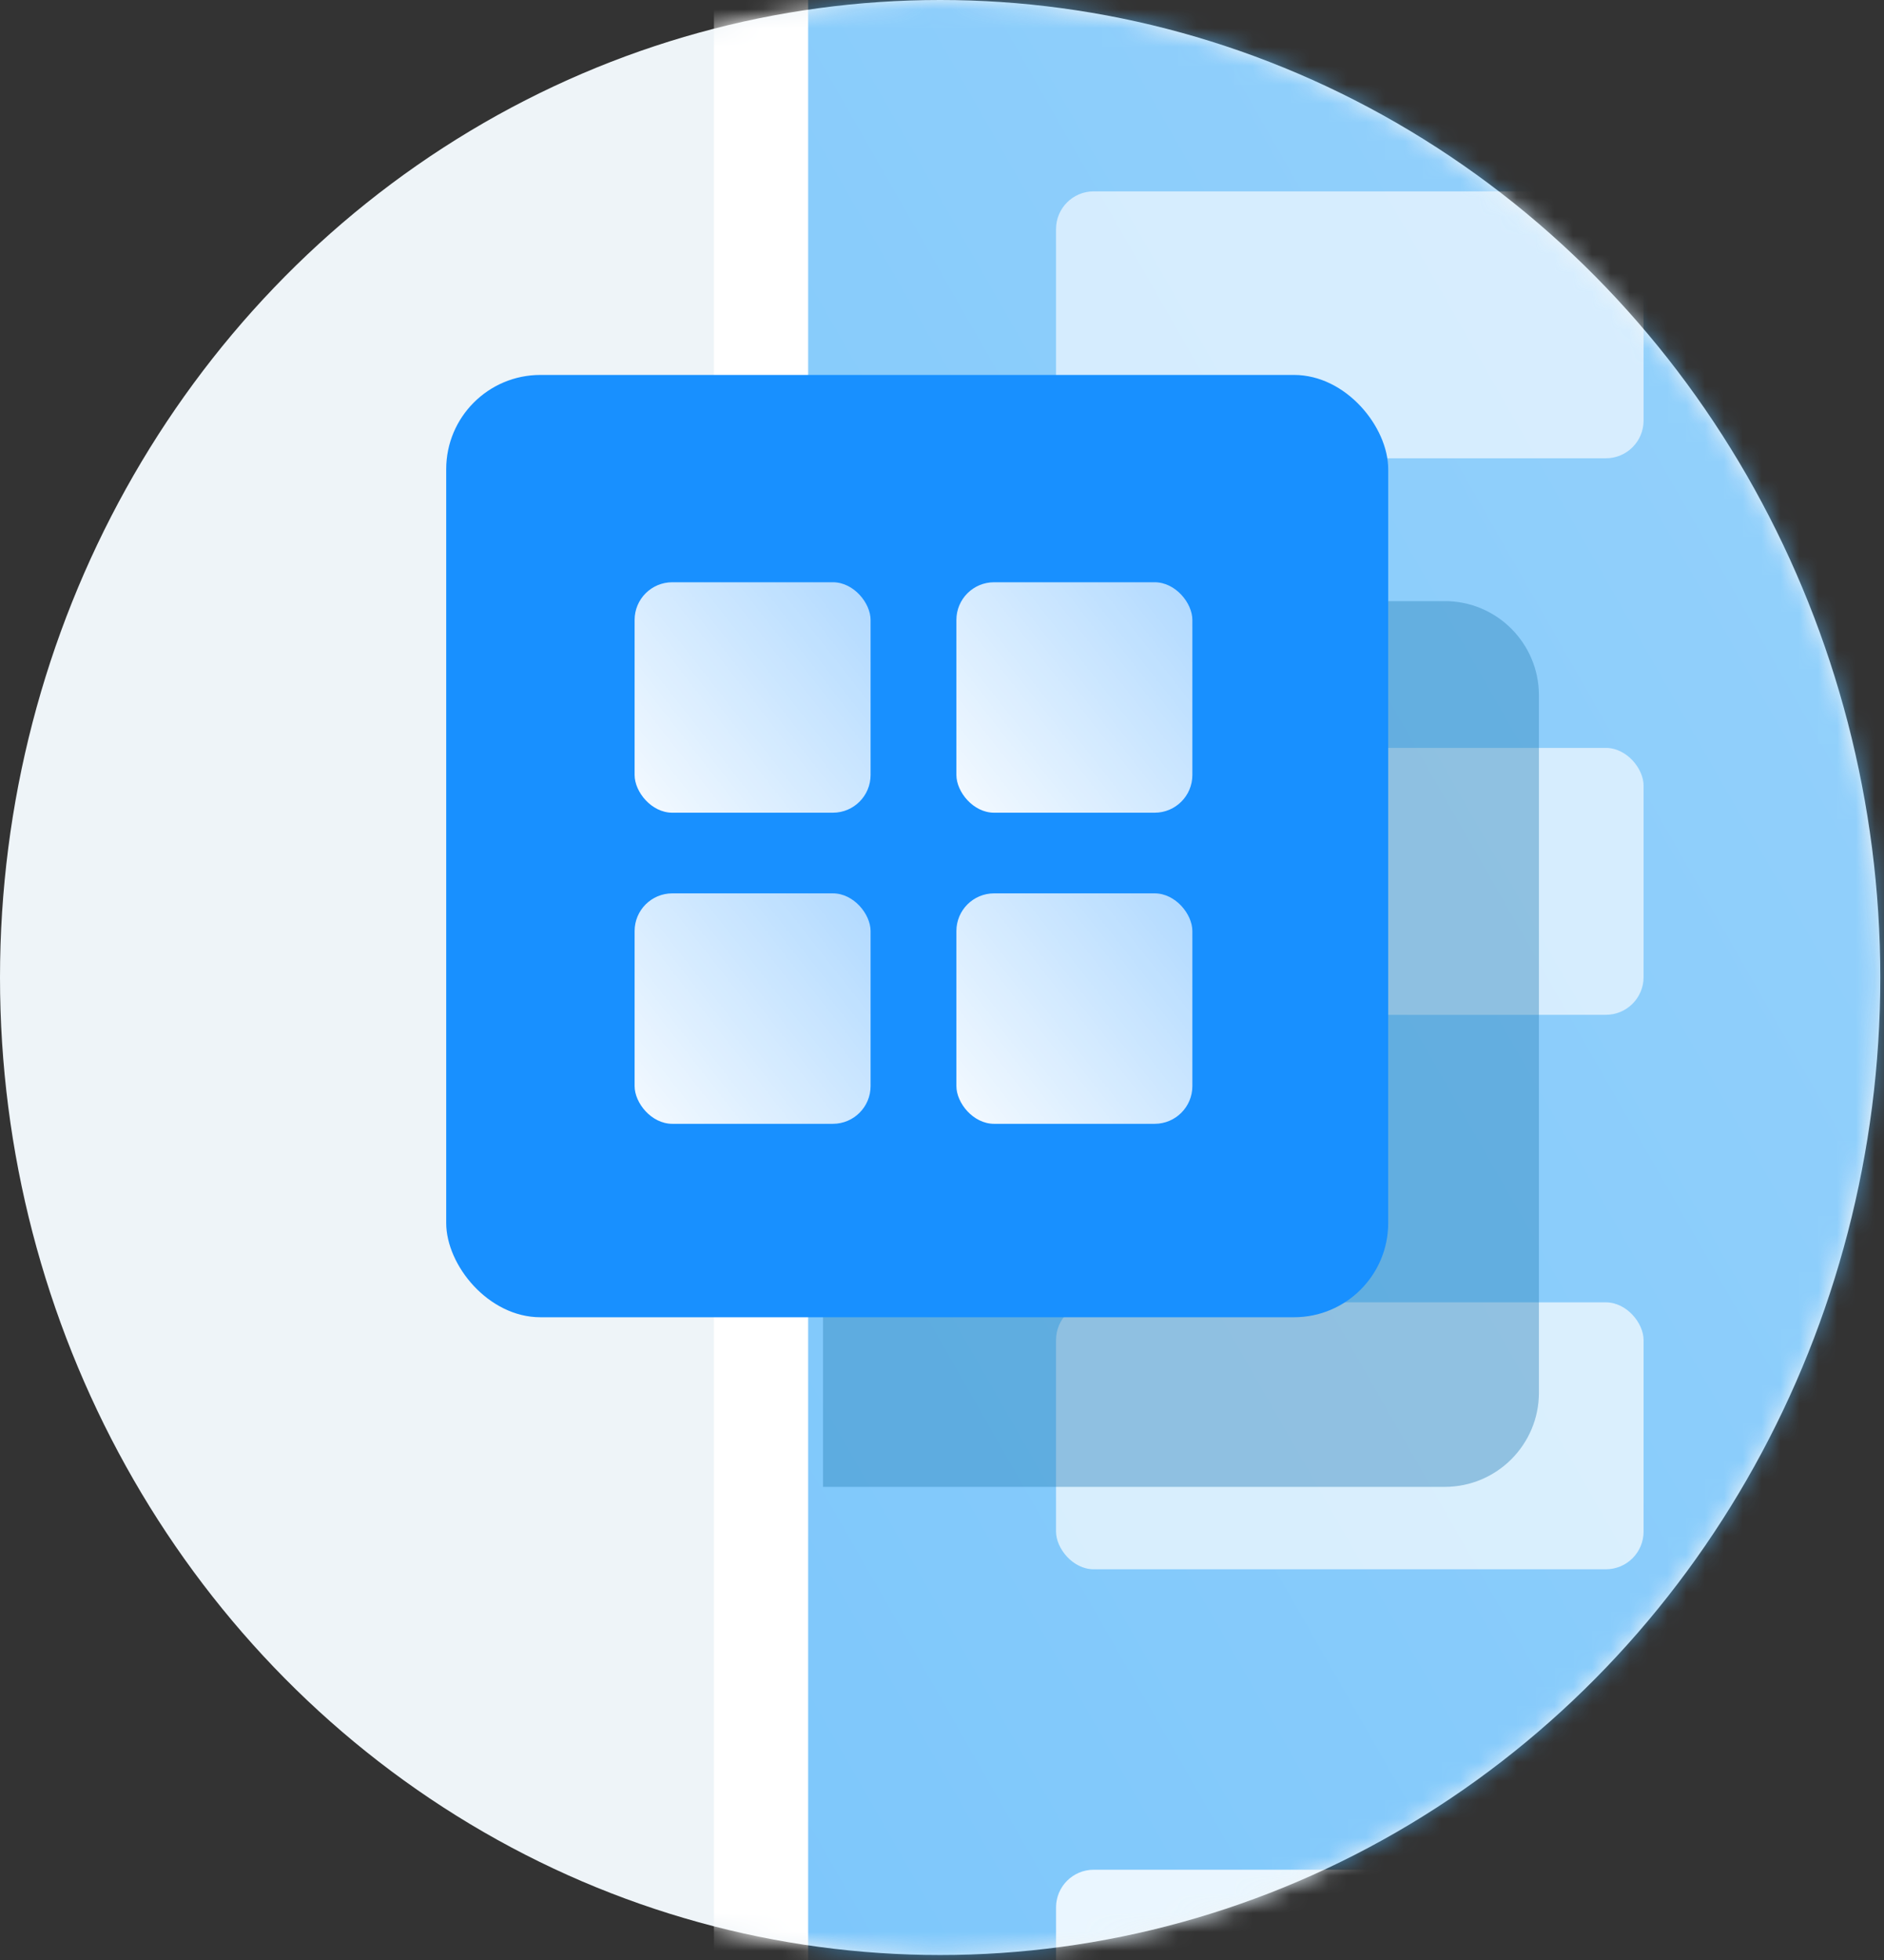 <?xml version="1.0" encoding="UTF-8"?>
<svg width="100px" height="104px" viewBox="0 0 100 104" version="1.1" xmlns="http://www.w3.org/2000/svg" xmlns:xlink="http://www.w3.org/1999/xlink">
    <rect x="0" y="0" width="100" height="104" fill="#333333" stroke="none"/>
    <!-- Generator: Sketch 52.4 (67378) - http://www.bohemiancoding.com/sketch -->
    <title>工作台</title>
    <desc>Created with Sketch.</desc>
    <defs>
        <ellipse id="path-1" cx="49.902" cy="51.868" rx="49.902" ry="51.868"></ellipse>
        <linearGradient x1="0%" y1="100%" x2="100%" y2="0%" id="linearGradient-3">
            <stop stop-color="#37ABFD" offset="0%"></stop>
            <stop stop-color="#69C1FF" offset="100%"></stop>
        </linearGradient>
        <linearGradient x1="94.815%" y1="6.775%" x2="-26.738%" y2="100%" id="linearGradient-4">
            <stop stop-color="#FFFFFF" stop-opacity="0.672" offset="0%"></stop>
            <stop stop-color="#FFFFFF" offset="100%"></stop>
        </linearGradient>
    </defs>
    <g id="新用户指引_移动" stroke="none" stroke-width="1" fill="none" fill-rule="evenodd">
        <g id="04-安装完成-弹窗-copy" transform="translate(-197, -617)">
            <g id="Group-4" transform="translate(156, 484)">
                <g id="工作台" transform="translate(41, 133)">
                    <g id="Group-31">
                        <mask id="mask-2" fill="white">
                            <use xlink:href="#path-1"></use>
                        </mask>
                        <use id="Mask" fill="#EEF4F8" fill-rule="nonzero" xlink:href="#path-1"></use>
                        <g mask="url(#mask-2)">
                            <g transform="translate(23.684, -4.105)">
                                <g id="Group-14" stroke-width="1" fill="none" fill-rule="evenodd" transform="translate(19.211, 0.575)">
                                    <rect id="Rectangle" stroke="#FFFFFF" stroke-width="5" fill-opacity="0.63" fill="url(#linearGradient-3)" fill-rule="nonzero" x="-2.5" y="-2.5" width="74.887" height="132.762" rx="2"></rect>
                                    <rect id="Rectangle-Copy-2" fill="#FFFFFF" fill-rule="nonzero" opacity="0.684" x="13.158" y="72.635" width="31.186" height="14.163" rx="2"></rect>
                                    <rect id="Rectangle-Copy-5" fill-opacity="0.63" fill="#FFFFFF" fill-rule="nonzero" x="13.158" y="43.214" width="31.186" height="14.163" rx="2"></rect>
                                    <rect id="Rectangle-Copy-9" fill-opacity="0.63" fill="#FFFFFF" fill-rule="nonzero" x="13.158" y="13.684" width="31.186" height="14.163" rx="2"></rect>
                                    <rect id="Rectangle-Copy-12" fill-opacity="0.83" fill="#FFFFFF" fill-rule="nonzero" x="13.158" y="102.74" width="50.759" height="9.804" rx="2"></rect>
                                </g>
                                <path d="M20,83 L20,36 L53,36 C55.761,36 58,38.239 58,41 L58,78 C58,80.761 55.761,83 53,83 L20,83 Z" id="Combined-Shape" fill-opacity="0.43" fill="#3287BD" fill-rule="nonzero"></path>
                                <rect id="Rectangle" fill="#1890FF" fill-rule="nonzero" x="0" y="24" width="50" height="50" rx="5"></rect>
                                <g id="Group-30" stroke-width="1" fill="none" fill-rule="evenodd" transform="translate(10, 35)">
                                    <rect id="Rectangle" fill="url(#linearGradient-4)" fill-rule="nonzero" x="0" y="0" width="12.525" height="12.228" rx="2"></rect>
                                    <rect id="Rectangle-Copy-37" fill="url(#linearGradient-4)" fill-rule="nonzero" x="0" y="16.508" width="12.525" height="12.228" rx="2"></rect>
                                    <rect id="Rectangle-Copy-36" fill="url(#linearGradient-4)" fill-rule="nonzero" x="17.08" y="0" width="12.525" height="12.228" rx="2"></rect>
                                    <rect id="Rectangle-Copy-38" fill="url(#linearGradient-4)" fill-rule="nonzero" x="17.08" y="16.508" width="12.525" height="12.228" rx="2"></rect>
                                </g>
                            </g>
                        </g>
                    </g>
                </g>
            </g>
        </g>
    </g>
</svg>